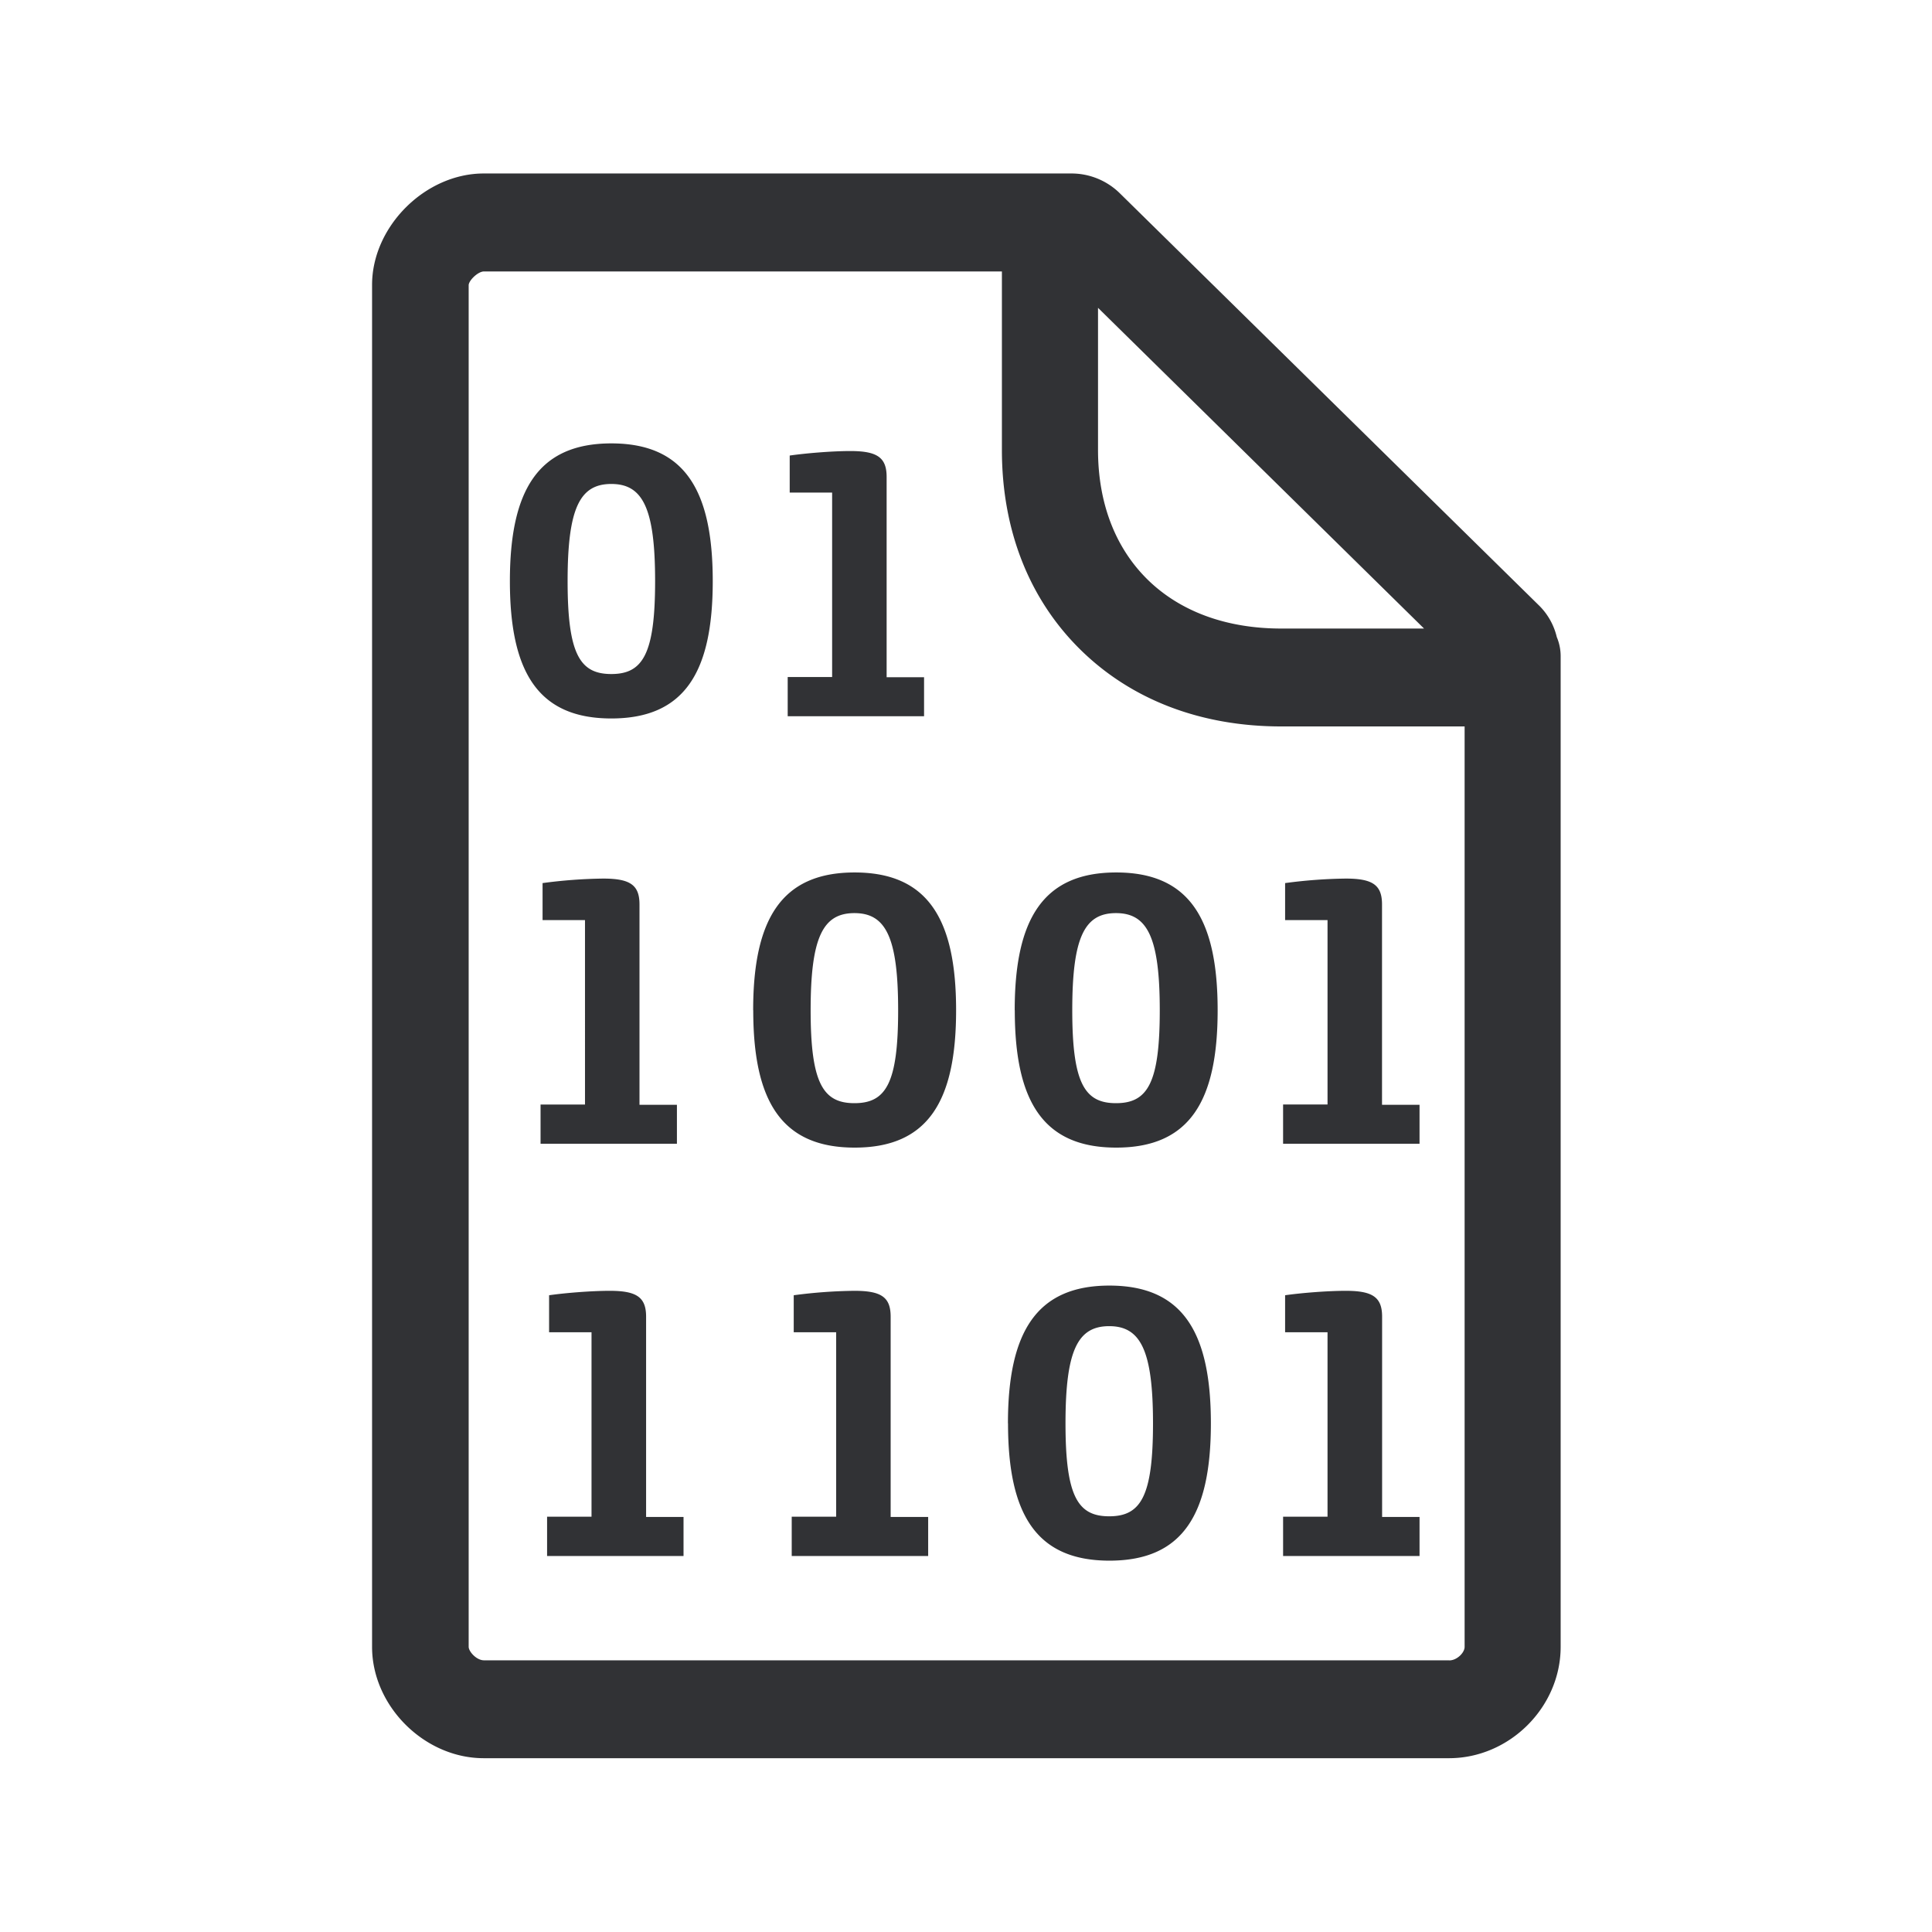 <svg width="24" height="24" fill="none" xmlns="http://www.w3.org/2000/svg"><path d="M19.387 8.152a.61.61 0 0 0-.048-.238.815.815 0 0 0-.212-.384l-5.213-5.126a.857.857 0 0 0-.605-.249h-7.3c-.726 0-1.387.658-1.387 1.384v16.919c0 .736.65 1.383 1.387 1.383H18c.751 0 1.387-.633 1.387-1.384V8.152Zm-1.384 12.473H6.012c-.093 0-.19-.109-.19-.168V3.54c.005-.06.117-.168.19-.168h6.434v2.218c0 .995.339 1.855.977 2.482.633.622 1.496.952 2.493.952h2.278v11.434c0 .073-.096.168-.19.168ZM17.69 7.808h-1.773c-.68 0-1.257-.21-1.664-.611-.4-.395-.613-.95-.613-1.608V3.824l4.05 3.984ZM6.334 7.219c0-1.123.347-1.711 1.26-1.711s1.26.585 1.26 1.711c0 1.126-.347 1.706-1.26 1.706s-1.26-.582-1.26-1.706Zm1.26-1.207c-.39 0-.543.297-.543 1.207 0 .91.154 1.154.543 1.154.39 0 .544-.246.544-1.154 0-.907-.154-1.207-.544-1.207Zm1.762 6.538c0-1.126.348-1.712 1.26-1.712.914 0 1.261.586 1.261 1.712s-.347 1.706-1.26 1.706-1.26-.583-1.26-1.706Zm1.258-1.207c-.39 0-.544.297-.544 1.207 0 .907.155 1.154.544 1.154.392 0 .543-.247.543-1.154 0-.908-.154-1.207-.543-1.207Zm1.991 1.207c0-1.126.348-1.712 1.261-1.712.913 0 1.26.586 1.26 1.712s-.347 1.706-1.26 1.706-1.26-.583-1.26-1.706Zm1.258-1.207c-.39 0-.543.297-.543 1.207 0 .907.154 1.154.543 1.154.392 0 .544-.247.544-1.154 0-.908-.155-1.207-.544-1.207Zm-1.342 6.339c0-1.124.348-1.712 1.26-1.712.914 0 1.261.585 1.261 1.712 0 1.126-.347 1.705-1.26 1.705s-1.26-.582-1.26-1.705Zm1.258-1.208c-.39 0-.543.297-.543 1.208 0 .91.154 1.154.543 1.154.392 0 .544-.247.544-1.154 0-.908-.155-1.208-.544-1.208Zm-7.064-2.753h.552V11.43H6.74v-.46a6.17 6.17 0 0 1 .753-.056c.337 0 .451.081.451.322v2.488h.465v.484H6.715v-.487Zm3.622-5.311h-.552v.487h1.694v-.484h-.465V5.925c0-.24-.114-.322-.45-.322-.233 0-.56.028-.754.056v.46h.527v2.29Zm5.602 5.31h.552v-2.29h-.527v-.46a6.17 6.17 0 0 1 .754-.056c.336 0 .45.081.45.322v2.488h.466v.484h-1.695v-.487Zm.552 5.121h-.552v.488h1.695v-.485h-.465v-2.487c0-.241-.115-.322-.451-.322-.233 0-.56.027-.754.055v.46h.527v2.291Zm-6.656 0h.552V16.55H9.86v-.46a6.17 6.17 0 0 1 .754-.055c.336 0 .45.08.45.322v2.487h.466v.485H9.835v-.488Zm-2.487 0h-.552v.488h1.695v-.485h-.465v-2.487c0-.241-.115-.322-.451-.322-.233 0-.56.027-.754.055v.46h.527v2.291Z" fill="#313235"/></svg>